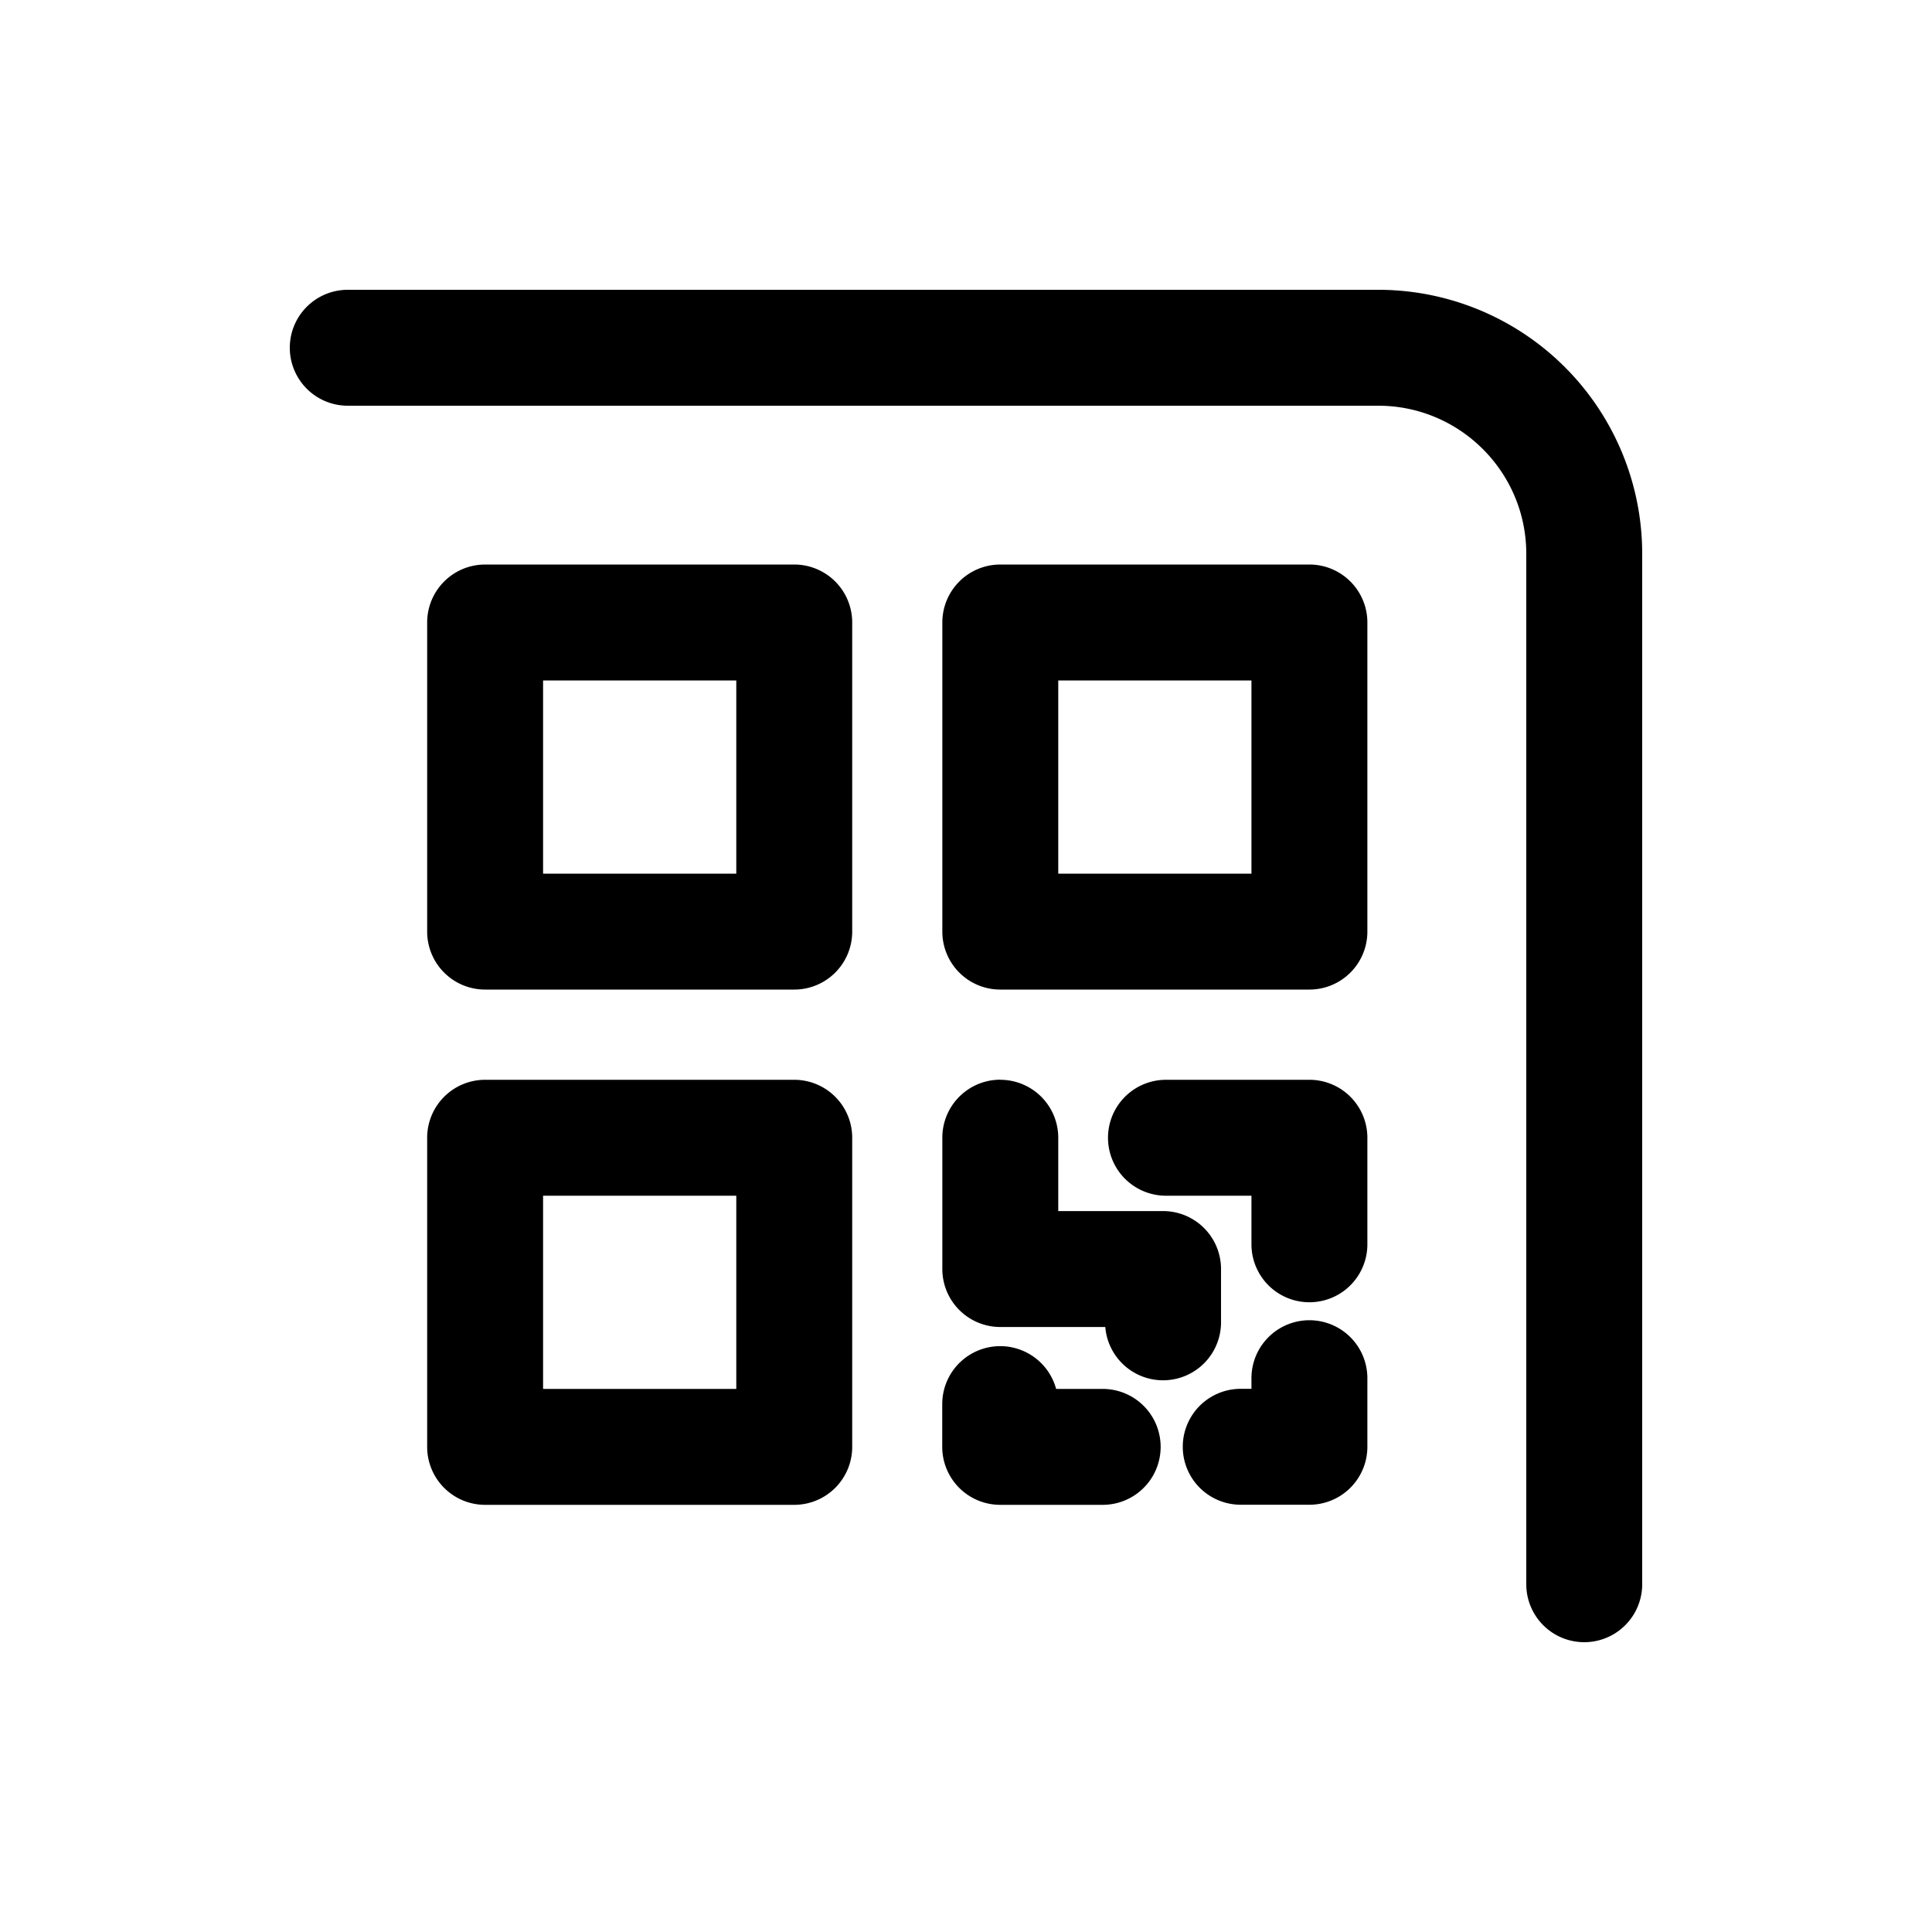 <svg xmlns="http://www.w3.org/2000/svg" width="20" height="20" fill="none" class="persona-icon" viewBox="0 0 20 20"><path fill="currentColor" fill-rule="evenodd" d="M3 3.6a.6.6 0 0 1 .6-.6h10.667A2.733 2.733 0 0 1 17 5.733V16.4a.6.6 0 1 1-1.2 0V5.733c0-.846-.687-1.533-1.533-1.533H3.6a.6.6 0 0 1-.6-.6Zm1.422 2.844a.6.6 0 0 1 .6-.6h3.2a.6.6 0 0 1 .6.6v3.2a.6.6 0 0 1-.6.6h-3.2a.6.6 0 0 1-.6-.6v-3.2Zm0 5.334a.6.6 0 0 1 .6-.6h3.2a.6.6 0 0 1 .6.6v3.2a.6.6 0 0 1-.6.6h-3.2a.6.6 0 0 1-.6-.6v-3.2Zm1.2-4.734v2h2v-2h-2Zm0 5.334v2h2v-2h-2Zm5.311 2a.6.6 0 0 0-1.179.16v.44a.6.6 0 0 0 .6.6h1.061a.6.6 0 0 0 0-1.2h-.482ZM9.755 6.444a.6.6 0 0 1 .6-.6h3.2a.6.6 0 0 1 .6.6v3.2a.6.6 0 0 1-.6.6h-3.2a.6.6 0 0 1-.6-.6v-3.2Zm.6 4.734a.6.6 0 0 1 .6.6v.759h1.085a.6.6 0 0 1 .6.6v.56a.6.6 0 0 1-1.198.04h-1.087a.6.6 0 0 1-.6-.6v-1.36a.6.6 0 0 1 .6-.6Zm.6-4.134v2h2v-2h-2Zm.515 4.734a.6.6 0 0 1 .6-.6h1.485a.6.6 0 0 1 .6.6v1.103a.6.6 0 0 1-1.2 0v-.503h-.885a.6.6 0 0 1-.6-.6Zm2.085 1.889a.6.6 0 0 1 .6.6v.71a.6.6 0 0 1-.6.6h-.711a.6.6 0 1 1 0-1.2h.111v-.11a.6.6 0 0 1 .6-.6Z" clip-rule="evenodd"/></svg>